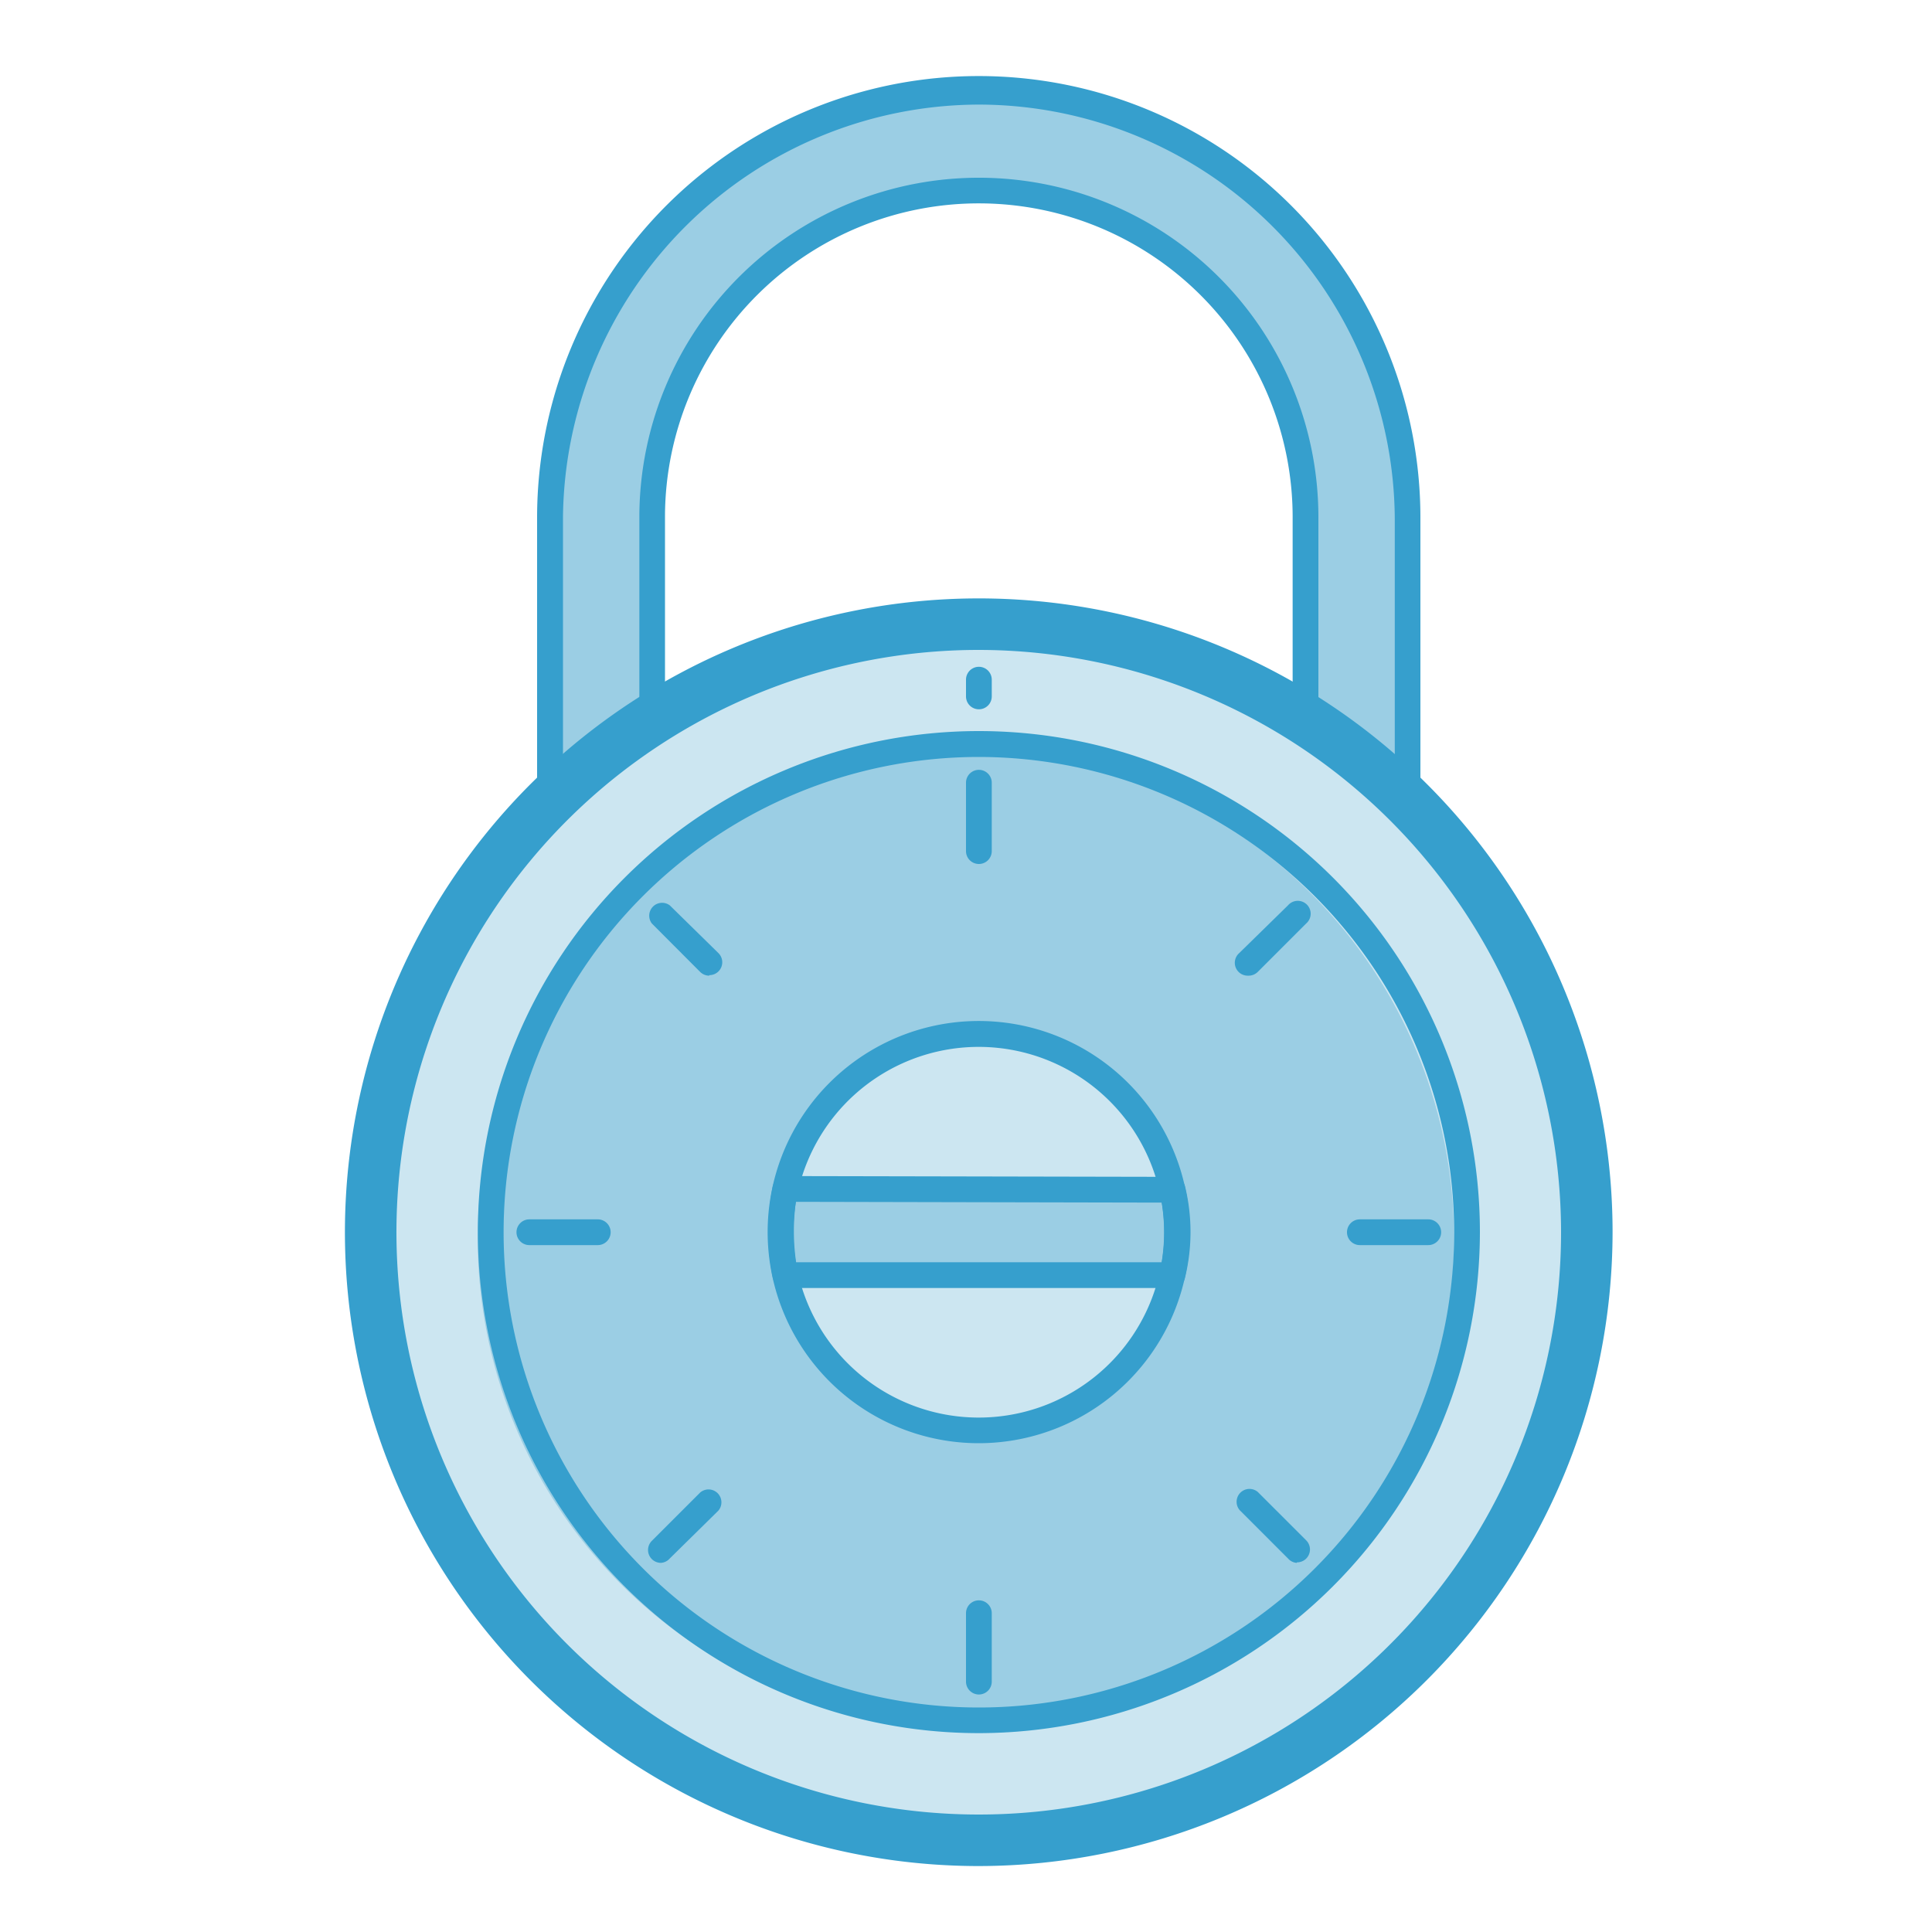 <svg xmlns="http://www.w3.org/2000/svg" viewBox="0 0 150 150"><defs><style>.cls-1{fill:#cce6f1;}.cls-2{fill:#9bcee4;}.cls-3{fill:#ed1c24;}.cls-4{fill:#369fcd;}</style></defs><title>Artboard 2 copy</title><g id="lock"><circle class="cls-1" cx="74.99" cy="96.17" r="47.21"/><circle class="cls-2" cx="74.99" cy="96.17" r="37.9"/><circle class="cls-1" cx="75.99" cy="96.17" r="15.39"/><line class="cls-3" x1="99.67" y1="71.49" x2="95.91" y2="75.25"/><line class="cls-3" x1="109.89" y1="96.17" x2="104.58" y2="96.17"/><line class="cls-3" x1="99.67" y1="120.84" x2="95.91" y2="117.08"/><line class="cls-3" x1="74.99" y1="131.06" x2="74.99" y2="125.75"/><line class="cls-3" x1="50.32" y1="120.84" x2="54.07" y2="117.08"/><line class="cls-3" x1="40.1" y1="96.17" x2="45.41" y2="96.17"/><line class="cls-3" x1="50.32" y1="71.49" x2="54.07" y2="75.25"/><path class="cls-2" d="M61,92.79l30,.06a14.1,14.1,0,0,1,0,6.63H61A17.61,17.61,0,0,1,61,92.79Z"/><path class="cls-2" d="M42.7,40.91q0-.15,0-.29a33.29,33.29,0,0,1,66.58.17v21.9l-7.93-6.34V40.81a25.36,25.36,0,0,0-50.72-.31q0,.21,0,.42V56.7L42.7,63V40.91Z"/><path class="cls-4" d="M76,144.88A49.21,49.21,0,1,1,125.2,95.67,49.27,49.27,0,0,1,76,144.88Zm0-94.42A45.21,45.21,0,1,0,121.2,95.67,45.26,45.26,0,0,0,76,50.46Z"/><path class="cls-4" d="M76,134.56a38.9,38.9,0,1,1,38.9-38.9A38.94,38.94,0,0,1,76,134.56Zm0-75.79a36.9,36.9,0,1,0,36.9,36.9A36.94,36.94,0,0,0,76,58.77Z"/><path class="cls-4" d="M76,112.05A16.39,16.39,0,1,1,92.38,95.67,16.4,16.4,0,0,1,76,112.05Zm0-30.77A14.39,14.39,0,1,0,90.38,95.67,14.4,14.4,0,0,0,76,81.28Z"/><path class="cls-4" d="M76,67.08a1,1,0,0,1-1-1V60.77a1,1,0,0,1,2,0v5.31A1,1,0,0,1,76,67.08Z"/><path class="cls-4" d="M76,55.07a1,1,0,0,1-1-1V52.77a1,1,0,1,1,2,0v1.31A1,1,0,0,1,76,55.07Z"/><path class="cls-4" d="M96.91,75.75A1,1,0,0,1,96.21,74L100,70.29a1,1,0,1,1,1.41,1.41l-3.75,3.75A1,1,0,0,1,96.91,75.75Z"/><path class="cls-4" d="M110.89,96.67h-5.31a1,1,0,1,1,0-2h5.31a1,1,0,1,1,0,2Z"/><path class="cls-4" d="M100.67,121.34A1,1,0,0,1,100,121l-3.75-3.75a1,1,0,0,1,1.41-1.41l3.75,3.75a1,1,0,0,1-.71,1.71Z"/><path class="cls-4" d="M76,131.56a1,1,0,0,1-1-1v-5.31a1,1,0,1,1,2,0v5.31A1,1,0,0,1,76,131.56Z"/><path class="cls-4" d="M51.32,121.34a1,1,0,0,1-.71-1.71l3.75-3.75a1,1,0,0,1,1.41,1.41L52,121A1,1,0,0,1,51.32,121.34Z"/><path class="cls-4" d="M46.41,96.67H41.1a1,1,0,0,1,0-2h5.31a1,1,0,0,1,0,2Z"/><path class="cls-4" d="M55.07,75.75a1,1,0,0,1-.71-.29L50.61,71.7A1,1,0,0,1,52,70.29L55.78,74a1,1,0,0,1-.71,1.71Z"/><path class="cls-4" d="M91,100H61a1,1,0,0,1-1-.79,18.54,18.54,0,0,1,0-7.12,1,1,0,0,1,1-.78h0l30,.06a1,1,0,0,1,1,.71,15,15,0,0,1,0,7.14A1,1,0,0,1,91,100ZM61.81,98H90.2a13.87,13.87,0,0,0,0-4.63l-28.41-.06A16.89,16.89,0,0,0,61.81,98Z"/><path class="cls-4" d="M42.7,63.54a1,1,0,0,1-1-1V40.11a34.29,34.29,0,0,1,68.58.17V62.19a1,1,0,0,1-1.62.78l-7.93-6.35a1,1,0,0,1-.37-.78V40.31A24.36,24.36,0,0,0,51.63,40V56.2a1,1,0,0,1-.37.78l-7.93,6.34A1,1,0,0,1,42.7,63.54ZM76,8.12a32.38,32.38,0,0,0-32.29,32V60.46l5.93-4.74V40a26.36,26.36,0,0,1,52.72.32V55.37l5.93,4.74V40.29A32.35,32.35,0,0,0,76,8.12Z"/></g></svg>